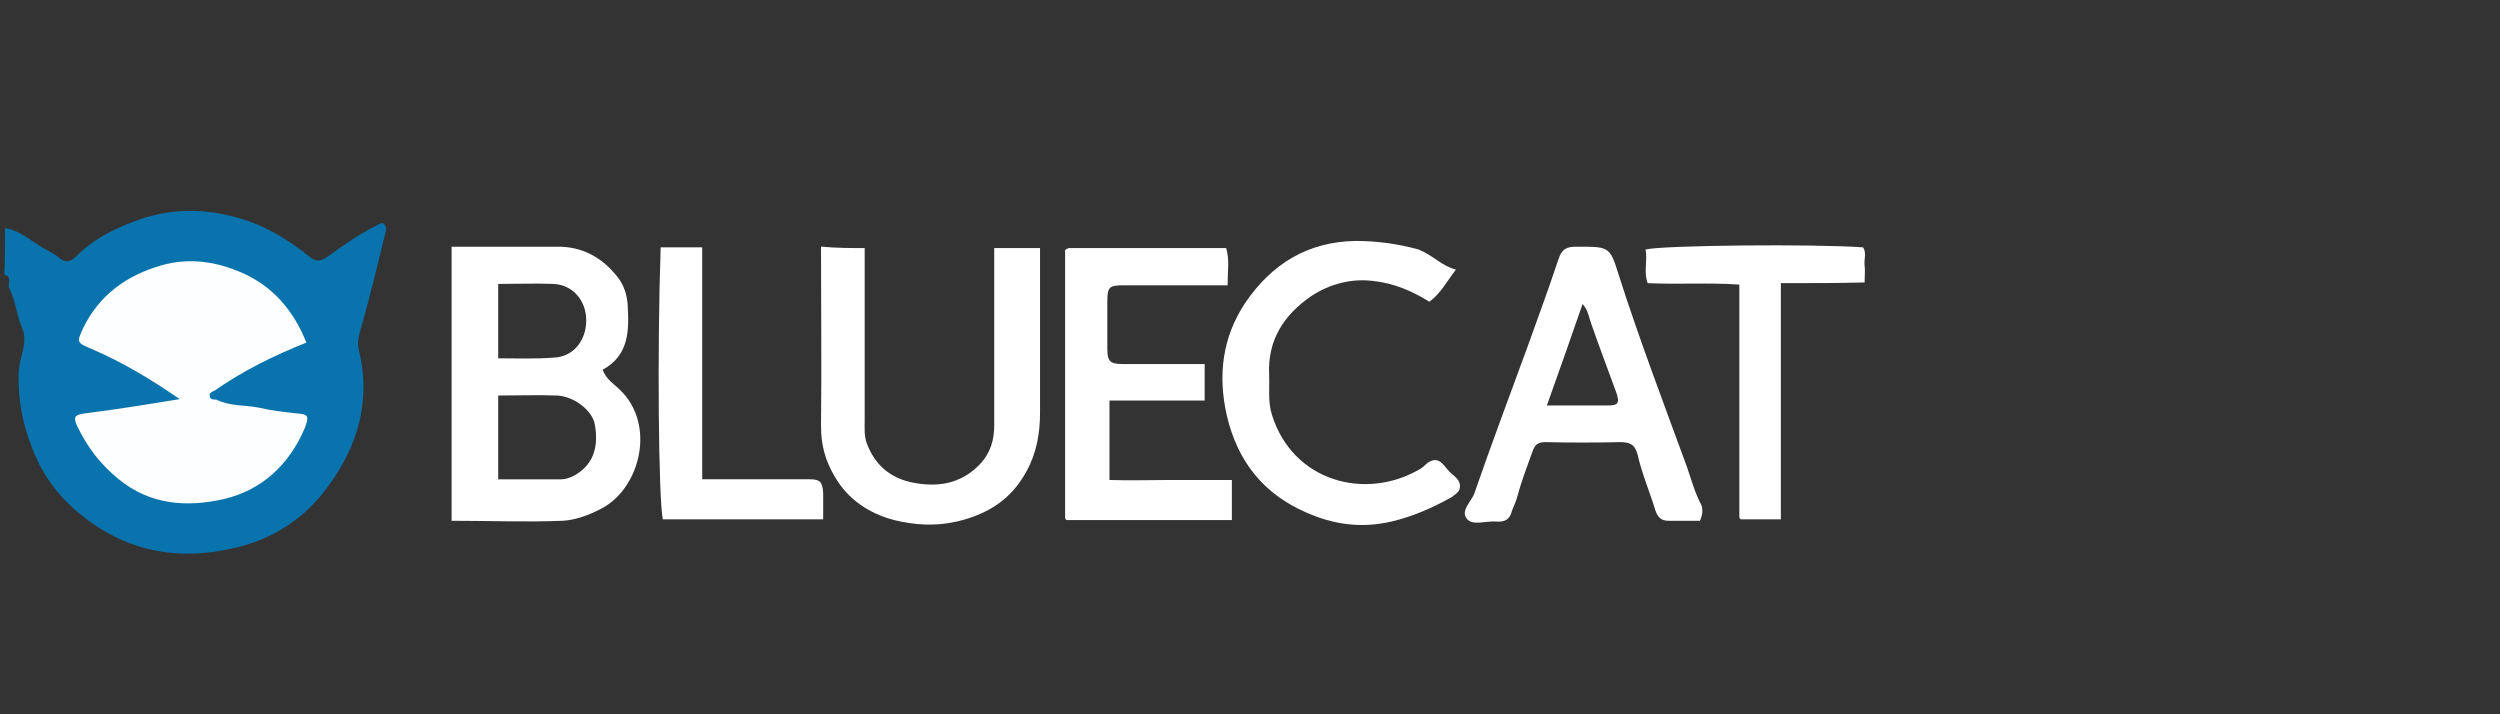 <?xml version="1.0" encoding="utf-8"?>
<!-- Generator: Adobe Illustrator 26.0.2, SVG Export Plug-In . SVG Version: 6.00 Build 0)  -->
<svg version="1.1" xmlns="http://www.w3.org/2000/svg" xmlns:xlink="http://www.w3.org/1999/xlink" x="0px" y="0px"
	 viewBox="0 0 140 40" enable-background="new 0 0 140 40" xml:space="preserve">
<rect x="0" y="0" width="140" height="40" fill="#333333" stroke="none"/>
<g id="guides" display="none">
</g>
<g id="images">
</g>
<g id="Layer_5">
	<path fill="#0973AE" d="M0.282,12.77c0.962,0.16,1.603,0.882,2.445,1.283c0.2,0.12,0.441,0.24,0.601,0.401
		c0.361,0.281,0.641,0.2,0.922-0.08c1.082-1.082,2.365-1.683,3.808-2.164c1.683-0.521,3.287-0.521,5.01-0.08
		c1.603,0.401,2.966,1.202,4.209,2.205c0.441,0.361,0.681,0.321,1.122,0c0.882-0.641,1.804-1.283,2.806-1.764
		c0.12-0.08,0.24-0.12,0.321,0c0.08,0.08,0.12,0.24,0.08,0.361c-0.441,1.844-0.882,3.648-1.403,5.491
		c-0.12,0.401-0.2,0.762-0.12,1.122c0.722,2.846-0.04,5.411-1.683,7.656
		c-1.323,1.844-3.167,3.046-5.451,3.527c-2.886,0.641-5.572,0.2-7.976-1.563
		c-1.483-1.082-2.565-2.405-3.207-4.169c-0.521-1.323-0.762-2.686-0.722-4.088c0-0.842,0.561-1.683,0.2-2.525
		c-0.321-0.722-0.361-1.523-0.722-2.245c-0.12-0.24,0.2-0.641-0.281-0.762
		C0.282,14.534,0.282,13.652,0.282,12.77z"/>
	<path fill="#FFFFFF" d="M34.717,21.83c-0.32-0.32-0.763-0.567-0.97-1.124c1.485-0.804,1.485-2.207,1.403-3.61
		c-0.031-0.557-0.196-1.083-0.516-1.516c-0.887-1.165-2.042-1.805-3.527-1.764h-5.817V29.163
		c2.125,0,4.208,0.083,6.219,0c0.722-0.041,1.485-0.32,2.166-0.681C35.841,27.358,36.759,23.79,34.717,21.83z
		 M27.899,15.9c1.042,0,2.042-0.041,3.084,0c1.083,0.041,1.846,0.918,1.846,2.042
		c0,1.124-0.722,2.042-1.805,2.083c-1.042,0.083-2.083,0.041-3.125,0.041V15.9z M32.148,26.636
		c-0.237,0.124-0.485,0.206-0.722,0.206h-3.527v-4.693c1.165,0,2.207-0.041,3.29,0
		c0.959,0.041,2.001,0.846,2.125,1.64C33.551,25.151,33.149,26.079,32.148,26.636z"/>
	<path fill="#FFFFFF" d="M48.422,13.892c0,3.287,0,6.453,0,9.66c0,0.401-0.04,0.842,0.12,1.283
		c0.441,1.162,1.243,1.884,2.445,2.164c1.483,0.321,2.806,0.12,3.888-1.002c0.601-0.641,0.802-1.363,0.802-2.205
		c0-2.846,0-5.732,0-8.578c0-0.441,0-0.842,0-1.323c0.882,0,1.683,0,2.565,0c0,1.483,0,2.886,0,4.289
		c0,1.643,0,3.287,0,4.93c0,1.162-0.2,2.285-0.762,3.287c-0.842,1.563-2.164,2.405-3.888,2.806
		c-1.202,0.281-2.405,0.2-3.527-0.08c-1.363-0.361-2.565-1.122-3.327-2.445
		c-0.521-0.882-0.762-1.764-0.762-2.806c0.04-3.327,0-6.654,0-10.061C46.859,13.892,47.58,13.892,48.422,13.892z"
		/>
	<path fill="#FFFFFF" d="M95.278,28.286c-0.361-0.681-0.557-1.403-0.804-2.125c-1.32-3.61-2.682-7.178-3.847-10.829
		c-0.474-1.557-0.557-1.516-2.362-1.516c-0.526,0-0.804,0.113-1,0.722c-0.526,1.599-1.124,3.197-1.681,4.765
		c-1.011,2.764-2.052,5.528-3.012,8.303c-0.155,0.474-0.835,1-0.402,1.475
		c0.32,0.361,1.042,0.083,1.609,0.124c0.433,0.041,0.763-0.083,0.877-0.557c0.083-0.248,0.206-0.485,0.279-0.722
		c0.247-0.928,0.567-1.764,0.887-2.651c0.124-0.32,0.237-0.516,0.722-0.516c1.403,0.031,2.764,0.031,4.167,0
		c0.557,0,0.846,0.113,1,0.722c0.247,1.073,0.681,2.083,1,3.125c0.124,0.361,0.32,0.557,0.722,0.557h1.764
		C95.36,28.802,95.36,28.523,95.278,28.286z M90.069,22.707h-3.445c0.722-2.001,1.361-3.847,2.001-5.683
		c0.32,0.351,0.361,0.794,0.516,1.196c0.444,1.279,0.928,2.527,1.372,3.764
		C90.709,22.552,90.626,22.707,90.069,22.707z"/>
	<path fill="#FFFFFF" d="M68.985,26.879c0,0.802,0,1.483,0,2.245c-3.086,0-6.133,0-9.259,0l-0.04-0.04
		c-0.04-0.04-0.04-0.08-0.04-0.12c0-4.97,0-9.981,0-14.951c0.04-0.04,0.08-0.08,0.12-0.08
		c0.04-0.04,0.08-0.04,0.12-0.04c2.926,0,5.812,0,8.778,0c0.2,0.641,0.08,1.323,0.08,2.084
		c-1.683,0-3.247,0-4.85,0c-0.321,0-0.601,0-0.922,0c-0.882,0-0.962,0.08-0.962,0.962s0,1.724,0,2.605
		c0,0.681,0.16,0.842,0.842,0.842c1.363,0,2.686,0,4.048,0c0.16,0,0.321,0,0.561,0c0,0.722,0,1.323,0,2.044
		c-1.764,0-3.527,0-5.331,0c0,1.483,0,2.926,0,4.449c1.122,0.04,2.285,0,3.447,0
		C66.62,26.879,67.742,26.879,68.985,26.879z"/>
	<path fill="#FFFFFF" d="M81.531,15.095c-0.521,0.681-0.842,1.323-1.483,1.804c-0.962-0.601-2.004-1.042-3.127-1.162
		c-1.243-0.16-2.445,0.16-3.487,0.842c-1.523,1.042-2.445,2.445-2.365,4.369
		c0.04,0.762-0.08,1.523,0.16,2.285c1.162,3.728,5.251,4.85,8.337,3.006c0.2-0.12,0.321-0.321,0.521-0.401
		c0.481-0.24,0.722,0.16,0.962,0.441c0.281,0.361,0.842,0.561,0.681,1.122c-0.04,0.16-0.281,0.321-0.441,0.441
		c-1.082,0.601-2.164,1.082-3.367,1.363c-1.724,0.401-3.287,0.16-4.81-0.521c-2.365-1.042-3.808-2.846-4.409-5.411
		c-0.521-2.285-0.24-4.409,1.042-6.333c1.483-2.164,3.487-3.407,6.173-3.447c1.202,0,2.365,0.16,3.527,0.481
		C80.248,14.293,80.729,14.895,81.531,15.095z"/>
	<path fill="#FFFFFF" d="M99.728,15.857c0,4.529,0,8.858,0,13.227c-0.762,0-1.483,0-2.245,0l-0.04-0.04
		c-0.04-0.04-0.04-0.08-0.04-0.12c0-4.289,0-8.578,0-12.987c-1.724-0.12-3.367,0-5.131-0.08
		c-0.24-0.601,0-1.283-0.12-1.884c0.922-0.24,9.46-0.321,12.185-0.12c0.2,0.321,0.04,0.681,0.08,1.002
		c0.04,0.281,0,0.601,0,0.962C102.855,15.857,101.372,15.857,99.728,15.857z"/>
	<path fill="#FFFFFF" d="M36.998,13.852c0.802,0,1.523,0,2.325,0c0,4.329,0,8.618,0,12.987c1.323,0,2.565,0,3.808,0
		c0.722,0,1.483,0,2.205,0c0.601,0,0.722,0.16,0.762,0.762c0,0.481,0,0.962,0,1.483c-3.046,0-6.012,0-8.979,0
		C36.878,27.962,36.798,19.584,36.998,13.852z"/>
	<path fill="#FDFEFF" d="M10.063,22.35c-1.683-1.162-3.247-2.084-4.93-2.806c-0.842-0.361-0.842-0.361-0.481-1.162
		c0.922-1.884,2.445-2.966,4.409-3.527c1.563-0.441,3.046-0.2,4.449,0.401c1.764,0.762,2.926,2.124,3.647,3.928
		c-1.804,0.722-3.527,1.563-5.131,2.686c-0.16,0.08-0.321,0.12-0.281,0.321
		c0.04,0.24,0.281,0.16,0.401,0.2c0.722,0.361,1.563,0.281,2.365,0.441c0.681,0.16,1.403,0.24,2.124,0.321
		c0.641,0.04,0.681,0.16,0.441,0.802c-0.882,2.084-2.445,3.527-4.609,4.008
		c-2.004,0.441-4.048,0.321-5.812-1.122c-1.042-0.842-1.764-1.804-2.325-2.966
		c-0.24-0.521-0.16-0.641,0.401-0.722C6.375,22.951,8.098,22.671,10.063,22.35z"/>
</g>
</svg>
